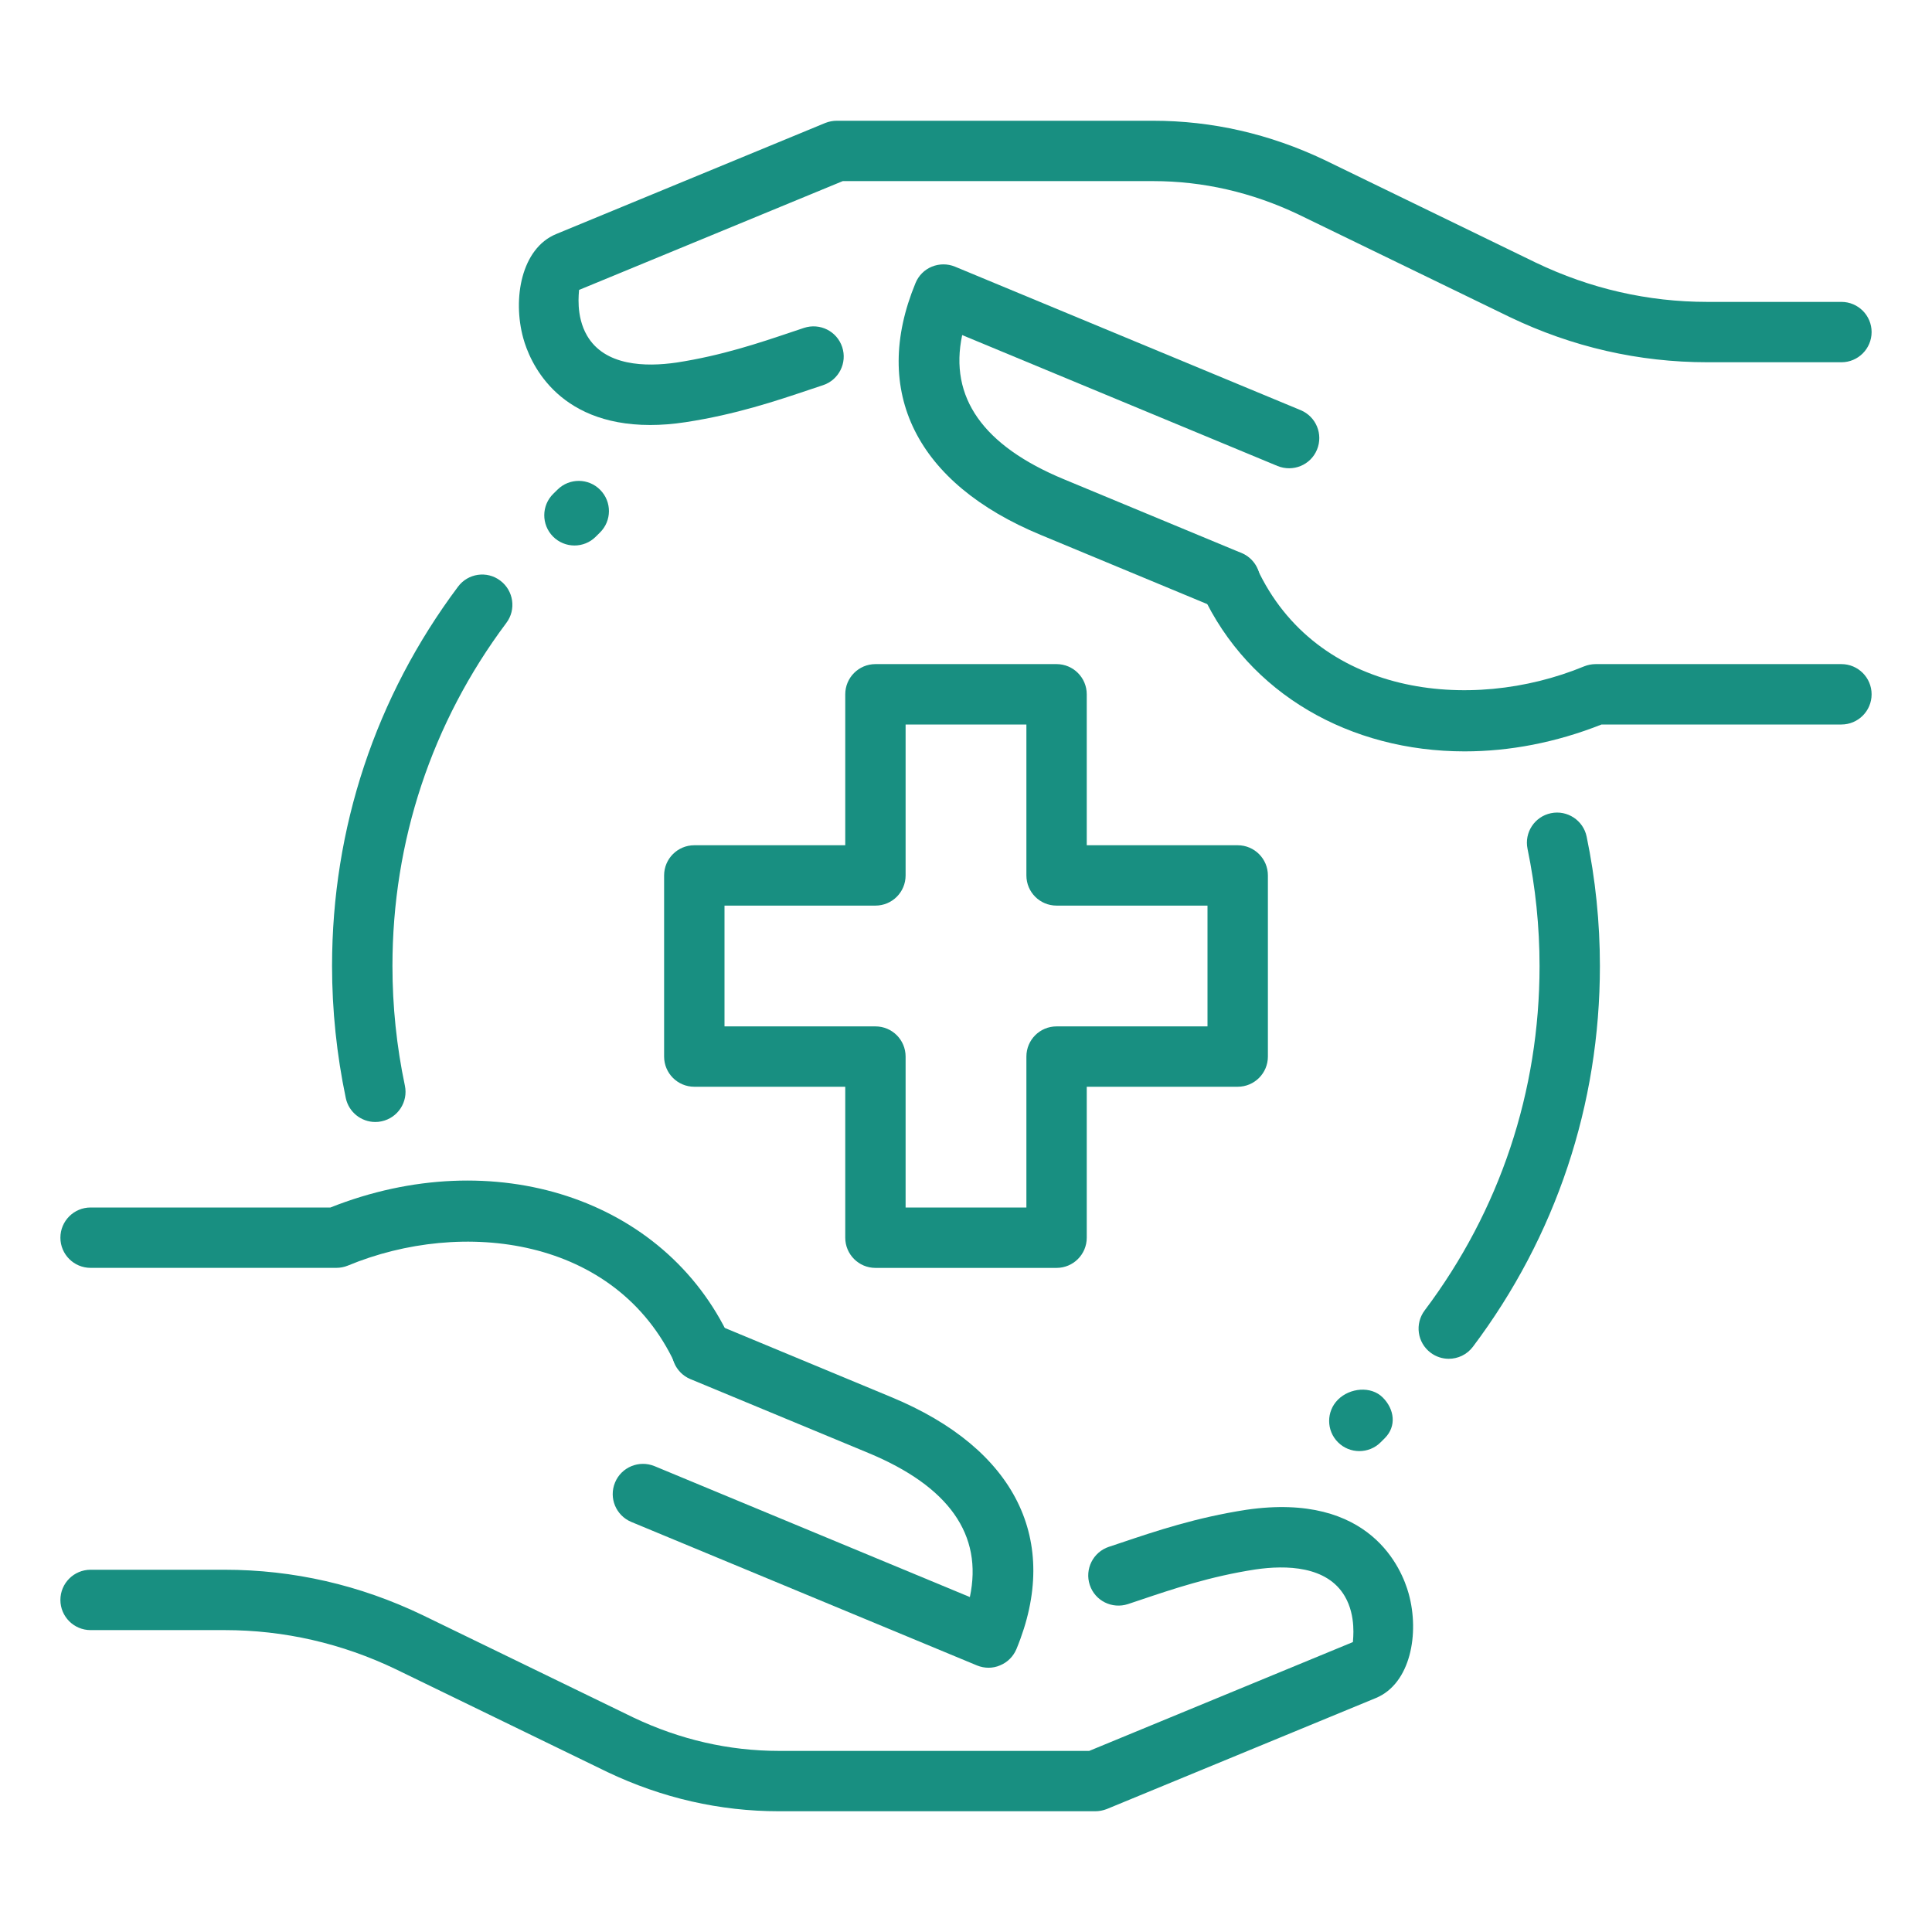 <svg width="46" height="46" viewBox="0 0 46 46" fill="none" xmlns="http://www.w3.org/2000/svg">
<path d="M34.494 32.352C34.344 32.352 34.192 32.305 34.062 32.207C33.745 31.969 33.682 31.519 33.92 31.201C35.71 28.822 36.656 25.986 36.656 23C36.656 22.063 36.559 21.124 36.37 20.211C36.289 19.822 36.539 19.442 36.927 19.362C37.314 19.281 37.697 19.531 37.777 19.919C37.987 20.929 38.093 21.965 38.093 23C38.093 26.299 37.047 29.436 35.069 32.066C34.926 32.255 34.711 32.352 34.494 32.352Z" fill="#188F81"/>
<path d="M8.935 26.714C8.603 26.714 8.304 26.481 8.233 26.144C8.017 25.113 7.906 24.055 7.906 23C7.906 19.715 8.943 16.591 10.905 13.969C11.142 13.65 11.594 13.584 11.911 13.824C12.229 14.063 12.295 14.513 12.056 14.831C10.281 17.202 9.344 20.027 9.344 23C9.344 23.956 9.443 24.915 9.64 25.848C9.722 26.236 9.473 26.616 9.085 26.698C9.035 26.71 8.984 26.714 8.935 26.714Z" fill="#188F81"/>
<path d="M25.156 30.188H20.844C20.447 30.188 20.125 29.866 20.125 29.469V25.875H16.531C16.134 25.875 15.812 25.553 15.812 25.156V20.844C15.812 20.447 16.134 20.125 16.531 20.125H20.125V16.531C20.125 16.134 20.447 15.812 20.844 15.812H25.156C25.553 15.812 25.875 16.134 25.875 16.531V20.125H29.469C29.866 20.125 30.188 20.447 30.188 20.844V25.156C30.188 25.553 29.866 25.875 29.469 25.875H25.875V29.469C25.875 29.866 25.553 30.188 25.156 30.188ZM21.562 28.75H24.438V25.156C24.438 24.759 24.759 24.438 25.156 24.438H28.75V21.562H25.156C24.759 21.562 24.438 21.241 24.438 20.844V17.25H21.562V20.844C21.562 21.241 21.241 21.562 20.844 21.562H17.25V24.438H20.844C21.241 24.438 21.562 24.759 21.562 25.156V28.75Z" fill="#188F81"/>
<path d="M26.078 43.125H18.544C17.139 43.125 15.768 42.812 14.467 42.194L9.431 39.747C8.141 39.127 6.765 38.812 5.349 38.812H2.156C1.76 38.812 1.438 38.49 1.438 38.094C1.438 37.697 1.76 37.375 2.156 37.375H5.349C6.982 37.375 8.566 37.737 10.057 38.453L15.091 40.898C16.192 41.42 17.355 41.688 18.544 41.688H25.934L32.212 39.097C32.212 39.037 32.296 38.48 32.02 38.008C31.599 37.283 30.626 37.26 29.889 37.368C28.817 37.533 27.932 37.831 27.151 38.094L26.855 38.193C26.477 38.315 26.072 38.115 25.947 37.737C25.822 37.361 26.026 36.954 26.402 36.829L26.693 36.732C27.529 36.451 28.477 36.132 29.676 35.947C32.64 35.516 33.38 37.368 33.54 37.944C33.803 38.894 33.584 40.083 32.764 40.427L26.351 43.073C26.265 43.106 26.171 43.125 26.078 43.125Z" fill="#188F81"/>
<path d="M16.725 32.886C16.455 32.886 16.195 32.732 16.073 32.47C14.664 29.439 11.004 29.004 8.283 30.133C8.195 30.169 8.102 30.187 8.007 30.187H2.156C1.76 30.187 1.438 29.865 1.438 29.469C1.438 29.072 1.76 28.75 2.156 28.75H7.867C11.759 27.205 15.825 28.531 17.378 31.865C17.545 32.224 17.389 32.653 17.029 32.821C16.929 32.864 16.827 32.886 16.725 32.886Z" fill="#188F81"/>
<path d="M23.537 39.708C23.444 39.708 23.351 39.69 23.263 39.654L15.032 36.237C14.665 36.084 14.491 35.665 14.644 35.297C14.796 34.93 15.217 34.758 15.584 34.908L23.092 38.025C23.407 36.543 22.596 35.39 20.67 34.592L16.439 32.836C16.072 32.683 15.899 32.262 16.051 31.895C16.203 31.529 16.624 31.355 16.991 31.507L21.22 33.264C24.183 34.492 25.27 36.678 24.202 39.261C24.128 39.438 23.989 39.579 23.812 39.651C23.724 39.69 23.631 39.708 23.537 39.708Z" fill="#188F81"/>
<path d="M15.483 10.119C13.222 10.119 12.604 8.575 12.46 8.057C12.197 7.107 12.416 5.918 13.236 5.575L19.649 2.928C19.735 2.894 19.829 2.875 19.922 2.875H27.455C28.859 2.875 30.23 3.188 31.532 3.807L36.567 6.253C37.859 6.873 39.235 7.188 40.651 7.188H43.844C44.24 7.188 44.562 7.51 44.562 7.906C44.562 8.303 44.24 8.625 43.844 8.625H40.651C39.018 8.625 37.434 8.263 35.943 7.547L30.909 5.103C29.808 4.58 28.645 4.312 27.456 4.312H20.066L13.787 6.903C13.787 6.963 13.702 7.52 13.978 7.992C14.401 8.717 15.371 8.74 16.11 8.632C17.181 8.467 18.066 8.169 18.847 7.906L19.143 7.807C19.521 7.683 19.927 7.885 20.052 8.263C20.177 8.639 19.973 9.046 19.596 9.171L19.305 9.268C18.469 9.549 17.522 9.868 16.323 10.052C16.021 10.098 15.741 10.119 15.483 10.119Z" fill="#188F81"/>
<path d="M34.872 17.89C32.155 17.89 29.737 16.533 28.622 14.135C28.455 13.776 28.61 13.347 28.971 13.179C29.332 13.012 29.759 13.169 29.927 13.528C31.334 16.559 34.993 16.991 37.717 15.866C37.804 15.831 37.898 15.812 37.993 15.812H43.843C44.24 15.812 44.562 16.134 44.562 16.531C44.562 16.928 44.24 17.25 43.843 17.25H38.132C37.04 17.683 35.933 17.89 34.872 17.89Z" fill="#188F81"/>
<path d="M29.284 14.547C29.192 14.547 29.099 14.53 29.008 14.493L24.779 12.736C21.816 11.509 20.73 9.322 21.798 6.739C21.871 6.562 22.01 6.421 22.187 6.349C22.364 6.277 22.561 6.276 22.738 6.349L30.969 9.766C31.335 9.919 31.509 10.338 31.357 10.706C31.205 11.074 30.786 11.245 30.417 11.095L22.909 7.978C22.594 9.46 23.405 10.613 25.331 11.411L29.562 13.168C29.928 13.32 30.102 13.741 29.95 14.108C29.833 14.381 29.566 14.547 29.284 14.547Z" fill="#188F81"/>
<path d="M32.365 34.55C32.181 34.55 31.997 34.48 31.857 34.34C31.576 34.06 31.576 33.604 31.857 33.324C32.138 33.044 32.643 32.993 32.923 33.274C33.203 33.554 33.254 33.959 32.973 34.24L32.873 34.34C32.733 34.48 32.549 34.55 32.365 34.55Z" fill="#188F81"/>
<path d="M13.678 12.988C13.492 12.988 13.307 12.916 13.166 12.774C12.887 12.49 12.89 12.036 13.173 11.757L13.275 11.657C13.557 11.378 14.013 11.381 14.291 11.664C14.57 11.947 14.568 12.401 14.284 12.68L14.182 12.781C14.043 12.919 13.86 12.988 13.678 12.988Z" fill="#188F81"/>
</svg>

